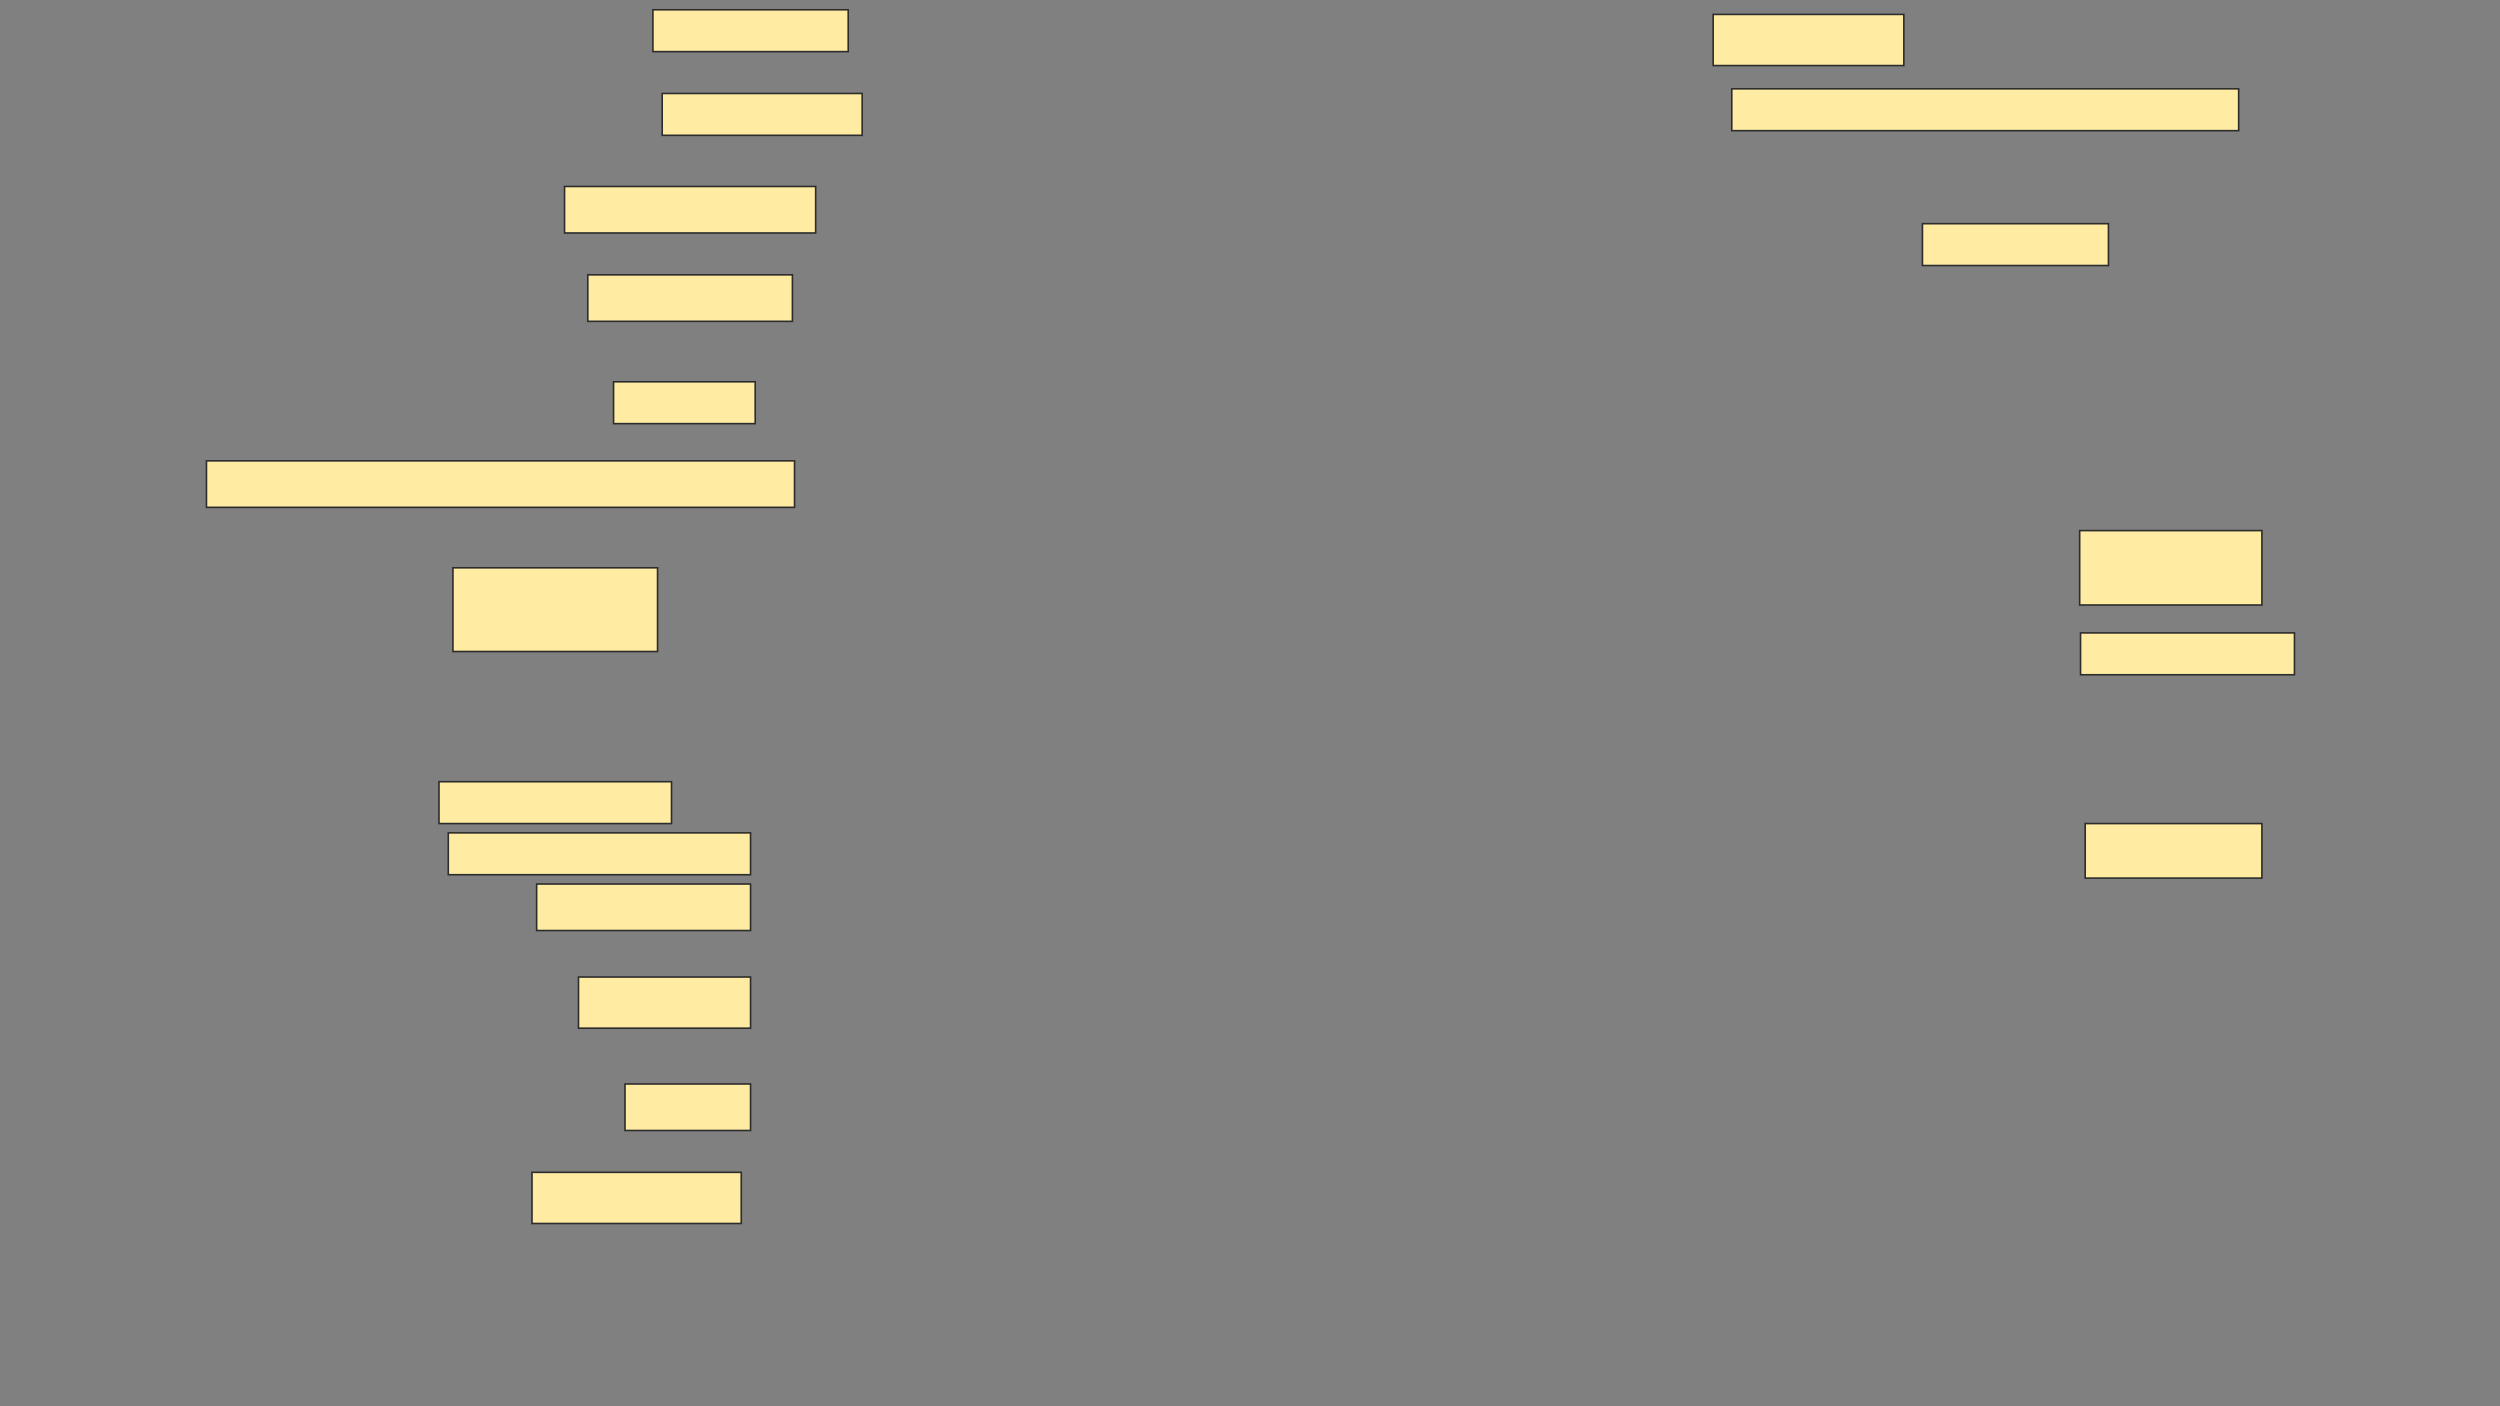 <svg height="864" width="1536" xmlns="http://www.w3.org/2000/svg">
 <rect width="100%" height="100%" fill="#808080" stroke="none"/>
 <!-- Created with Image Occlusion Enhanced -->
 <g>
  <title>Labels</title>
 </g>
 <g>
  <title>Masks</title>
  <rect fill="#FFEBA2" height="25.714" id="7932422ab2404954871dd4e2308566d2-ao-1" stroke="#2D2D2D" width="120" x="401.143" y="6"/>
  <rect fill="#FFEBA2" height="31.429" id="7932422ab2404954871dd4e2308566d2-ao-2" stroke="#2D2D2D" width="117.143" x="1052.572" y="8.857"/>
  <rect fill="#FFEBA2" height="25.714" id="7932422ab2404954871dd4e2308566d2-ao-3" stroke="#2D2D2D" width="122.857" x="406.857" y="57.429"/>
  <rect fill="#FFEBA2" height="25.714" id="7932422ab2404954871dd4e2308566d2-ao-4" stroke="#2D2D2D" width="311.429" x="1064" y="54.571"/>
  <rect fill="#FFEBA2" height="28.571" id="7932422ab2404954871dd4e2308566d2-ao-5" stroke="#2D2D2D" width="154.286" x="346.857" y="114.571"/>
  
  <rect fill="#FFEBA2" height="28.571" id="7932422ab2404954871dd4e2308566d2-ao-7" stroke="#2D2D2D" width="125.714" x="361.143" y="168.857"/>
  <rect fill="#FFEBA2" height="25.714" id="7932422ab2404954871dd4e2308566d2-ao-8" stroke="#2D2D2D" width="114.286" x="1181.143" y="137.429"/>
  <rect fill="#FFEBA2" height="25.714" id="7932422ab2404954871dd4e2308566d2-ao-9" stroke="#2D2D2D" width="87.024" x="376.976" y="234.571"/>
  <rect fill="#FFEBA2" height="28.571" id="7932422ab2404954871dd4e2308566d2-ao-10" stroke="#2D2D2D" width="361.31" x="126.857" y="283.143"/>
  <rect fill="#FFEBA2" height="45.714" id="7932422ab2404954871dd4e2308566d2-ao-11" stroke="#2D2D2D" width="111.964" x="1277.75" y="326"/>
  <rect fill="#FFEBA2" height="51.429" id="7932422ab2404954871dd4e2308566d2-ao-12" stroke="#2D2D2D" width="125.714" x="278.286" y="348.857"/>
  <rect fill="#FFEBA2" height="25.714" id="7932422ab2404954871dd4e2308566d2-ao-13" stroke="#2D2D2D" stroke-dasharray="null" stroke-linecap="null" stroke-linejoin="null" width="131.429" x="1278.286" y="388.857"/>
  <rect fill="#FFEBA2" height="25.714" id="7932422ab2404954871dd4e2308566d2-ao-14" stroke="#2D2D2D" stroke-dasharray="null" stroke-linecap="null" stroke-linejoin="null" width="142.857" x="269.714" y="480.286"/>
  <rect fill="#FFEBA2" height="25.714" id="7932422ab2404954871dd4e2308566d2-ao-15" stroke="#2D2D2D" stroke-dasharray="null" stroke-linecap="null" stroke-linejoin="null" width="185.714" x="275.429" y="511.714"/>
  <rect fill="#FFEBA2" height="28.571" id="7932422ab2404954871dd4e2308566d2-ao-16" stroke="#2D2D2D" stroke-dasharray="null" stroke-linecap="null" stroke-linejoin="null" width="131.429" x="329.714" y="543.143"/>
  <rect fill="#FFEBA2" height="33.512" id="7932422ab2404954871dd4e2308566d2-ao-17" stroke="#2D2D2D" stroke-dasharray="null" stroke-linecap="null" stroke-linejoin="null" width="108.571" x="1281.143" y="506"/>
  <rect fill="#FFEBA2" height="31.429" id="7932422ab2404954871dd4e2308566d2-ao-18" stroke="#2D2D2D" stroke-dasharray="null" stroke-linecap="null" stroke-linejoin="null" width="105.714" x="355.429" y="600.286"/>
  <rect fill="#FFEBA2" height="28.571" id="7932422ab2404954871dd4e2308566d2-ao-19" stroke="#2D2D2D" stroke-dasharray="null" stroke-linecap="null" stroke-linejoin="null" width="77.143" x="384" y="666"/>
  <rect fill="#FFEBA2" height="31.429" id="7932422ab2404954871dd4e2308566d2-ao-20" stroke="#2D2D2D" stroke-dasharray="null" stroke-linecap="null" stroke-linejoin="null" width="128.571" x="326.857" y="720.286"/>
 </g>
</svg>